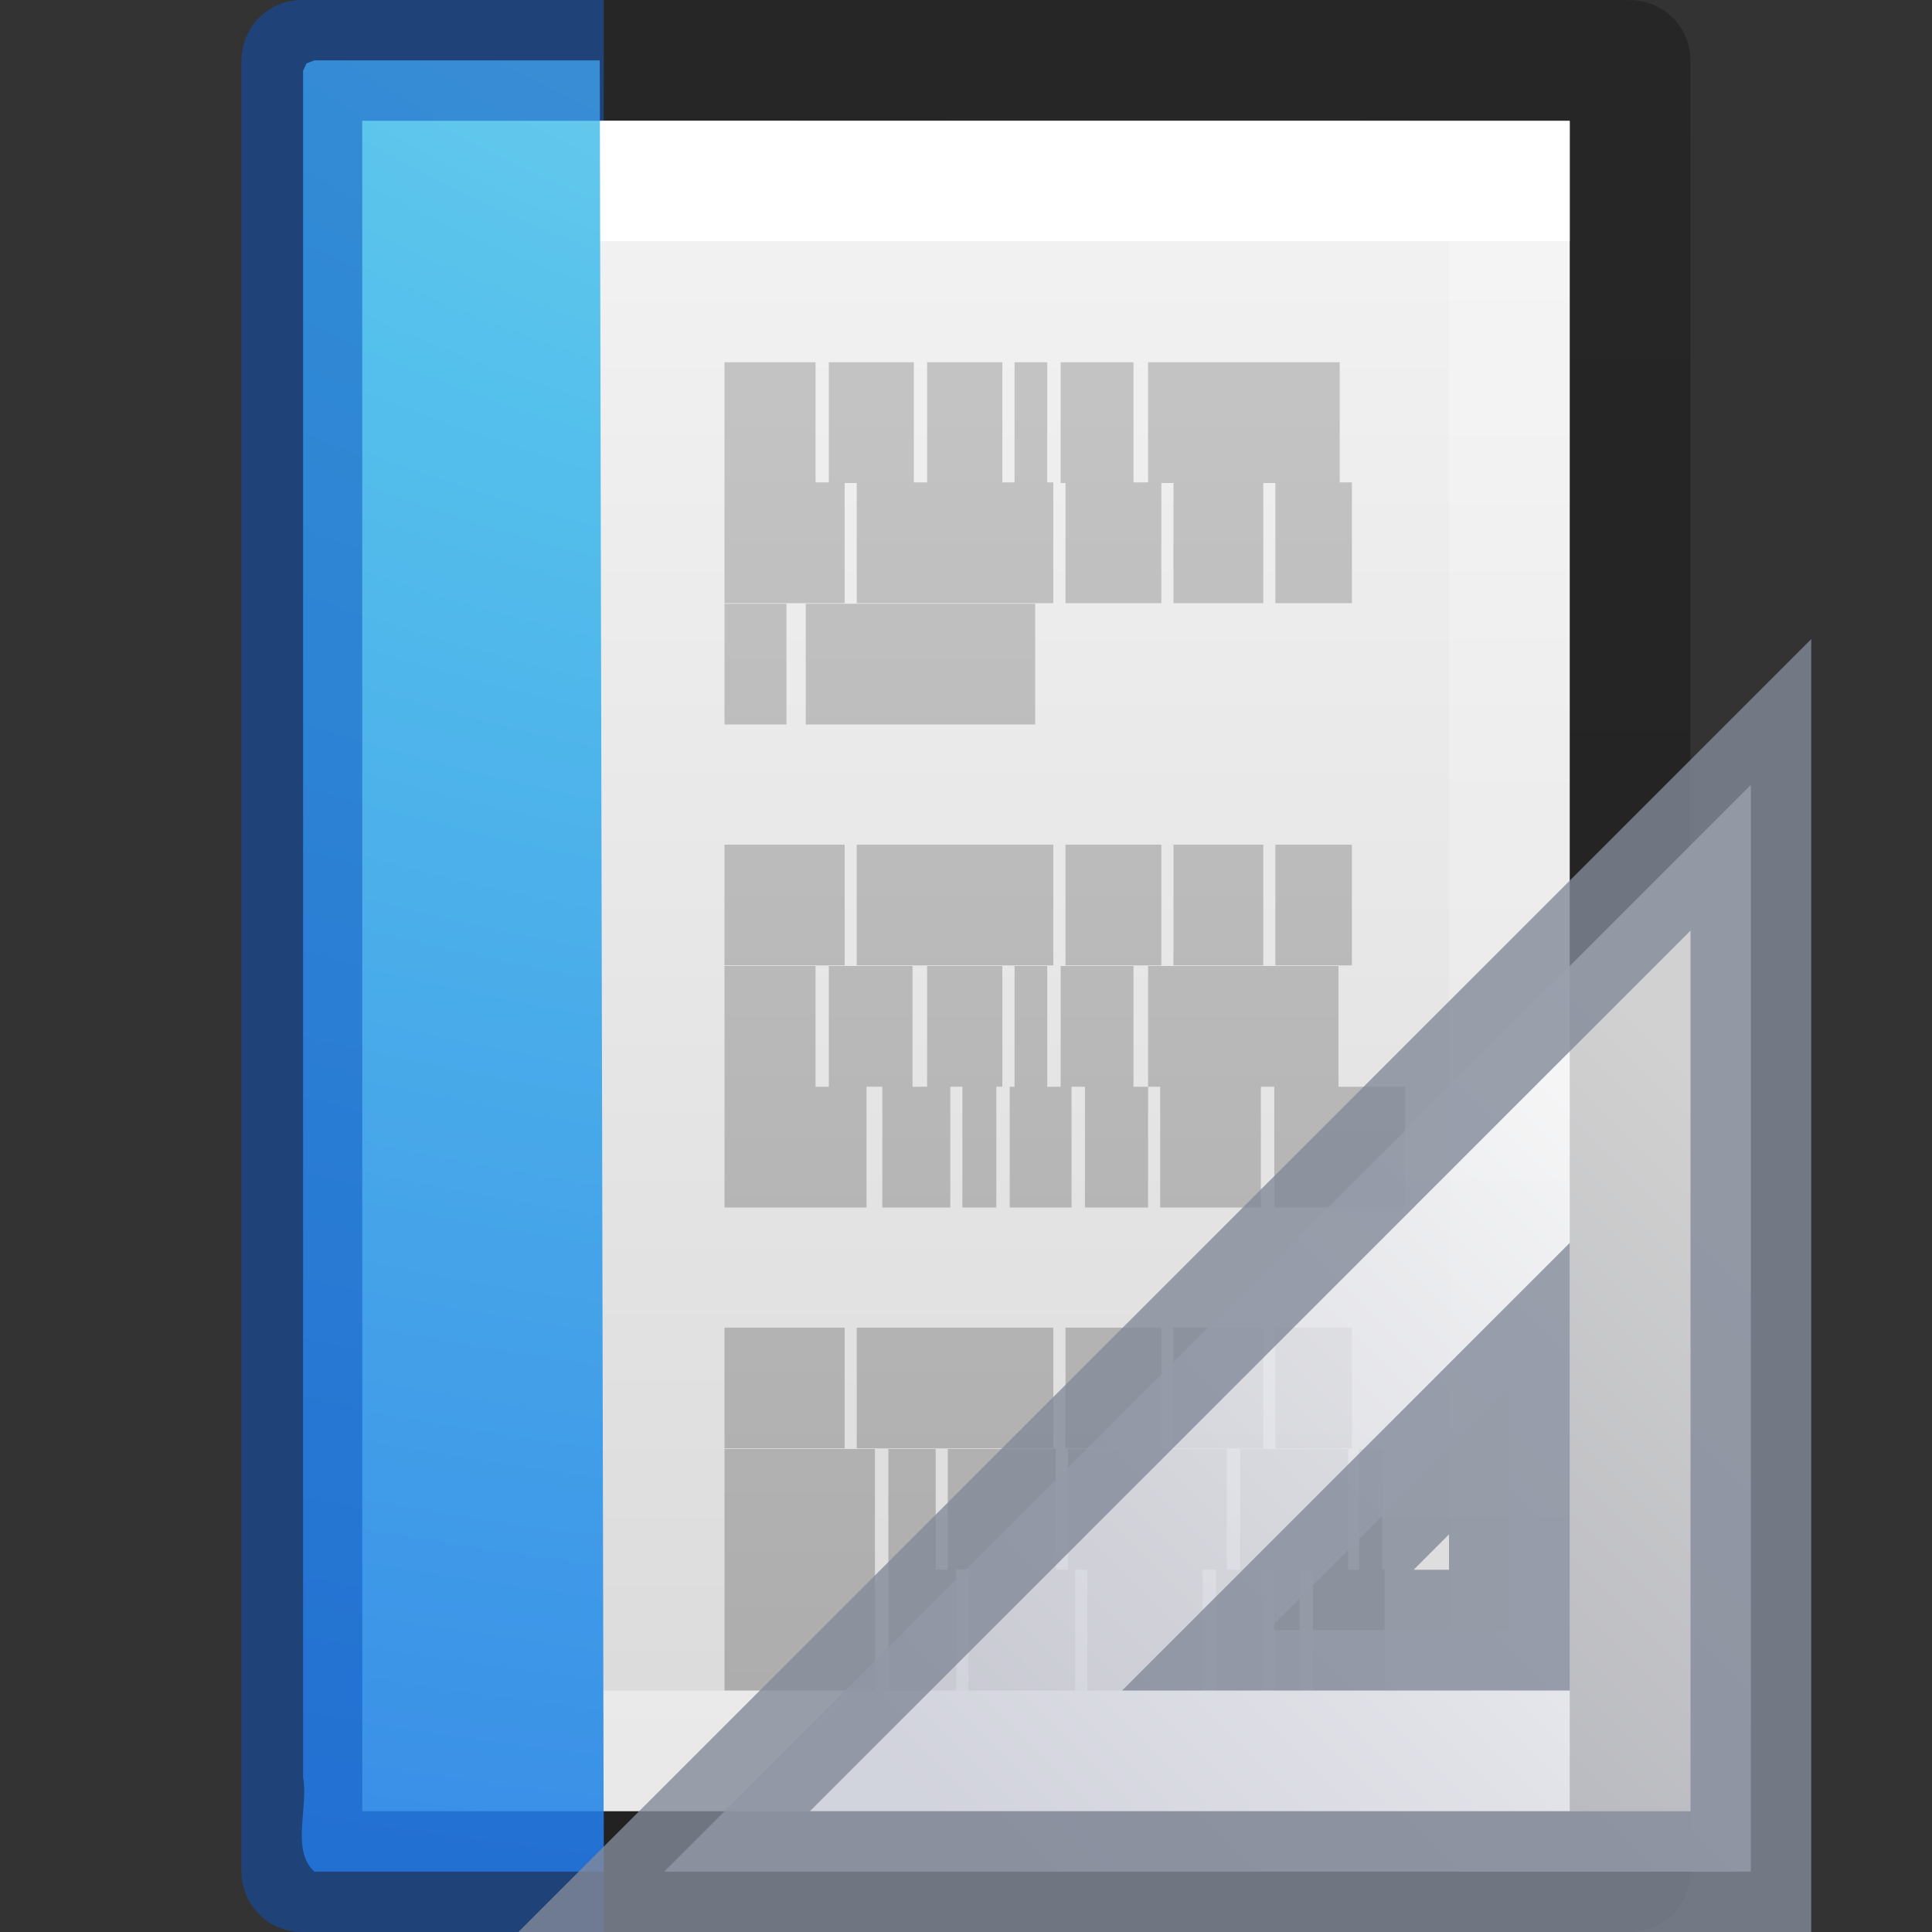 <svg xmlns="http://www.w3.org/2000/svg" xmlns:svg="http://www.w3.org/2000/svg" xmlns:xlink="http://www.w3.org/1999/xlink" id="svg3810" width="16" height="16" version="1.1"><rect width="100%" height="100%" fill="#333333" stroke="none"/><defs id="defs3812"><linearGradient id="linearGradient3988" x1="24" x2="24" y1="6.923" y2="41.077" gradientTransform="matrix(0.243,0,0,0.351,2.162,-0.432)" gradientUnits="userSpaceOnUse" xlink:href="#linearGradient3977"/><linearGradient id="linearGradient3977"><stop id="stop3979" offset="0" stop-color="#fff" stop-opacity="1"/><stop id="stop3981" offset="0" stop-color="#fff" stop-opacity=".235"/><stop id="stop3983" offset="1" stop-color="#fff" stop-opacity=".157"/><stop id="stop3985" offset="1" stop-color="#fff" stop-opacity=".392"/></linearGradient><linearGradient id="linearGradient3600"><stop id="stop3602" offset="0" stop-color="#f4f4f4" stop-opacity="1"/><stop id="stop3604" offset="1" stop-color="#dbdbdb" stop-opacity="1"/></linearGradient><linearGradient id="linearGradient3806" x1="25.132" x2="25.132" y1=".985" y2="47.013" gradientTransform="matrix(0.286,0,0,0.304,1.143,0.233)" gradientUnits="userSpaceOnUse" xlink:href="#linearGradient3600"/><linearGradient id="linearGradient3104-9"><stop id="stop3106-5" offset="0" stop-color="#000" stop-opacity=".34"/><stop id="stop3108-5" offset="1" stop-color="#000" stop-opacity=".247"/></linearGradient><linearGradient id="linearGradient3019" x1="-51.786" x2="-51.786" y1="50.786" y2="2.906" gradientTransform="matrix(0.254,0,0,0.305,19.129,-0.685)" gradientUnits="userSpaceOnUse" xlink:href="#linearGradient3104-9"/><radialGradient id="radialGradient3062" cx="7.806" cy="9.957" r="12.672" fx="7.276" fy="9.957" gradientTransform="matrix(-7.3617649e-8,2.251,-3.685,-6.7572924e-8,47.151,-20.156)" gradientUnits="userSpaceOnUse" xlink:href="#linearGradient2867-449-88-871-390-598-476-591-434-148-57-177-8"/><linearGradient id="linearGradient2867-449-88-871-390-598-476-591-434-148-57-177-8"><stop id="stop3750-1" offset="0" stop-color="#90dbec" stop-opacity="1"/><stop id="stop3752-3" offset=".262" stop-color="#55c1ec" stop-opacity="1"/><stop id="stop3754-1" offset=".705" stop-color="#3689e6" stop-opacity="1"/><stop id="stop3756-1" offset="1" stop-color="#2b63a0" stop-opacity="1"/></linearGradient><linearGradient id="linearGradient3052" x1="22.004" x2="22.004" y1="47.813" y2="3.364" gradientTransform="matrix(0.322,0,0,0.333,1.825,-0.349)" gradientUnits="userSpaceOnUse" xlink:href="#linearGradient3104-5"/><linearGradient id="linearGradient3104-5"><stop id="stop3106-2" offset="0" stop-color="#aaa" stop-opacity="1"/><stop id="stop3108-5-3" offset="1" stop-color="#c8c8c8" stop-opacity="1"/></linearGradient><linearGradient id="linearGradient3052-2" x1="22.004" x2="22.004" y1="47.813" y2="3.364" gradientTransform="matrix(-0.322,0,0,0.333,16.152,-0.349)" gradientUnits="userSpaceOnUse" xlink:href="#linearGradient3104-5"/><linearGradient id="linearGradient3085" x1="33.877" x2="44.119" y1="19.948" y2="30.191" gradientTransform="matrix(0,0.6,0.6,0,5.898,-12.498)" gradientUnits="userSpaceOnUse" xlink:href="#linearGradient3412"/><linearGradient id="linearGradient3412"><stop id="stop3414" offset="0" stop-color="#fcfcfc" stop-opacity="1"/><stop id="stop3416" offset="1" stop-color="#cbcdd9" stop-opacity="1"/></linearGradient><linearGradient id="linearGradient3052-3" x1="22.004" x2="22.004" y1="47.813" y2="3.364" gradientTransform="matrix(0.322,0,0,0.333,1.825,-0.349)" gradientUnits="userSpaceOnUse" xlink:href="#linearGradient3104-5"/></defs><path id="path4160" fill="url(#linearGradient3806)" fill-opacity="1" stroke="none" d="m 3,1 c 2.292,0 10,8.904e-4 10,8.904e-4 L 13,15 C 13,15 6.333,15 3,15 3,10.333 3,5.667 3,1 Z" display="inline"/><path id="rect6741-1" fill="none" stroke="url(#linearGradient3988)" stroke-dasharray="none" stroke-dashoffset="0" stroke-linecap="round" stroke-linejoin="miter" stroke-miterlimit="4" stroke-opacity="1" stroke-width="1" d="M 12.5,14.5 H 3.5 V 1.5 H 12.5 Z"/><path id="path4160-8" fill="none" stroke="url(#linearGradient3019)" stroke-dasharray="none" stroke-dashoffset="0" stroke-linecap="butt" stroke-linejoin="round" stroke-miterlimit="4" stroke-opacity="1" stroke-width="1" d="m 5,0.5 8.5,9.54e-4 1.3e-5,14.999 H 5" display="inline"/><path id="path4530" fill="url(#radialGradient3062)" fill-opacity="1" fill-rule="nonzero" stroke="none" stroke-width="1" d="m 5,15.5 c -0.799,0 -1.598,0 -2.397,0 -0.194,-0.178 -0.047,-0.53 -0.093,-0.782 0,-4.711 0,-9.421 0,-14.132 L 2.538,0.525 2.603,0.5 v 0 c 0.831,0 1.533,0 2.364,0" color="#000" display="inline" enable-background="accumulate" overflow="visible" visibility="visible" style="marker:none"/><path id="rect6741-1-5" fill="none" fill-opacity="1" stroke="url(#linearGradient3988)" stroke-dasharray="none" stroke-dashoffset="0" stroke-linecap="square" stroke-linejoin="miter" stroke-miterlimit="4" stroke-opacity="1" stroke-width="1" d="m 4.5,14.5 h -1 v -13 h 1" opacity=".5" vector-effect="none" style="font-variant-east_asian:normal"/><path id="path4160-8-9" fill="none" stroke="#0d52bf" stroke-dasharray="none" stroke-dashoffset="0" stroke-linecap="butt" stroke-linejoin="round" stroke-miterlimit="4" stroke-opacity="1" stroke-width="1" d="M 5,15.5 H 2.5 L 2.5,0.5 5,0.5" display="inline" opacity=".5"/><path id="path3475" fill="none" stroke="url(#linearGradient3052-3)" stroke-linecap="butt" stroke-linejoin="miter" stroke-opacity="1" stroke-width="1" d="m 6,3.5 h 0.754 z m 0.864,0 h 0.704 z m 0.814,0 h 0.623 z m 0.724,0 h 0.271 z m 0.382,0 h 0.603 z m 0.724,0 H 11.095 Z M 6,4.495 h 0.995 z m 1.095,0 h 1.628 z m 1.729,0 h 0.794 z m 0.894,0 h 0.744 z m 0.844,0 H 11.196 Z M 6,5.5 h 0.513 z m 0.673,0 H 8.573 Z M 6,7.495 h 0.995 z m 1.095,0 h 1.628 z m 1.729,0 h 0.794 z m 0.894,0 h 0.744 z m 0.844,0 H 11.196 Z M 6,8.5 h 0.754 z m 0.864,0 h 0.693 z m 0.814,0 h 0.623 z m 0.724,0 h 0.271 z m 0.382,0 h 0.603 z m 0.724,0 H 11.085 Z M 6,9.5 h 1.176 z m 1.307,0 h 0.563 z m 0.663,0 h 0.281 z m 0.392,0 H 8.874 Z m 0.623,0 h 0.523 z m 0.623,0 h 0.834 z m 0.945,0 h 1.085 z M 6,11.495 h 0.995 z m 1.095,0 h 1.628 z m 1.729,0 h 0.794 z m 0.894,0 h 0.744 z m 0.844,0 H 11.196 Z M 6,12.5 h 1.246 z m 1.357,0 h 0.392 z m 0.492,0 h 0.894 z m 0.995,0 h 1.317 z m 1.427,0 h 0.894 z m 0.985,0 h 0.191 z M 6,13.5 h 1.246 z m 1.357,0 h 0.563 z m 0.663,0 h 0.884 z m 0.985,0 h 0.955 z m 1.065,0 h 0.382 z m 0.482,0 h 0.211 z m 0.322,0 h 0.593 z"/><g id="g3082" transform="matrix(-1,0,0,1,31.498,0.698)"><path id="path3410" fill="url(#linearGradient3085)" fill-opacity="1" fill-rule="evenodd" stroke="#83899a" stroke-linecap="butt" stroke-linejoin="miter" stroke-opacity="1" stroke-width="1" d="m 16.998,5.802 9,9 h -9 z m 2,5 v 2 h 2 z" opacity=".8"/></g></svg>